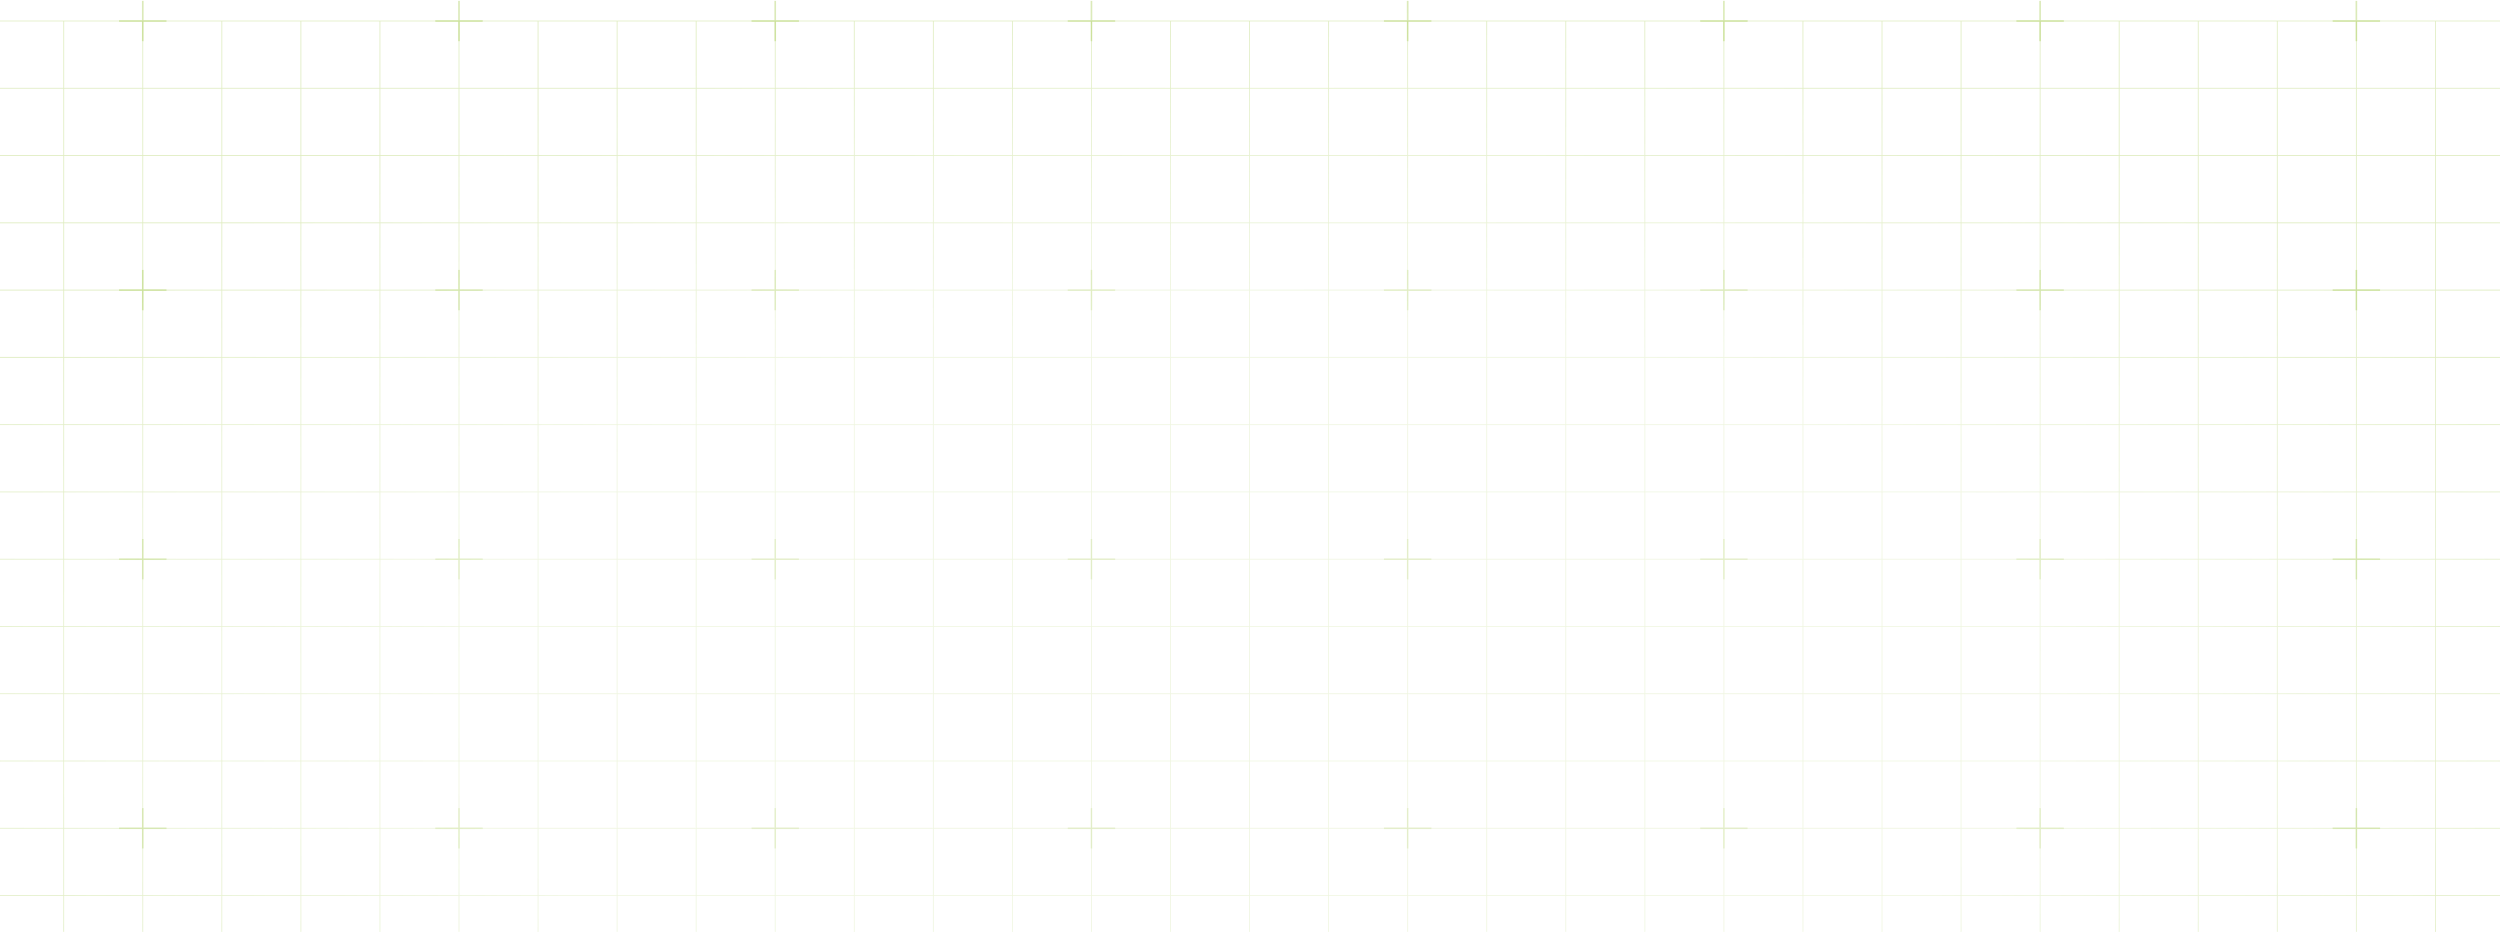 <svg width="1344" height="501" viewBox="0 0 1344 501" fill="none" xmlns="http://www.w3.org/2000/svg">
<g style="mix-blend-mode:hard-light" opacity="0.7">
<path d="M-220.749 11.298H-263.249V47.463M-220.749 11.298V47.463M-220.749 11.298H-178.248M-220.749 47.463H-263.249M-220.749 47.463V83.628M-220.749 47.463H-178.248M-263.249 47.463V83.628M-220.749 83.628H-263.249M-220.749 83.628V119.793M-220.749 83.628H-178.248M-263.249 83.628V119.793M-220.749 119.793H-263.249M-220.749 119.793V155.958M-220.749 119.793H-178.248M-263.249 119.793V155.958M-220.749 155.958H-263.249M-220.749 155.958V192.123M-220.749 155.958H-178.248M-263.249 155.958V192.123M-220.749 192.123H-263.249M-220.749 192.123V228.288M-220.749 192.123H-178.248M-263.249 192.123V228.288M-220.749 228.288H-263.249M-220.749 228.288V264.453M-220.749 228.288H-178.248M-263.249 228.288V264.453M-220.749 264.453H-263.249M-220.749 264.453V300.618M-220.749 264.453H-178.248M-263.249 264.453V300.618M-220.749 300.618H-263.249M-220.749 300.618V336.783M-220.749 300.618H-178.248M-263.249 300.618V336.783M-220.749 336.783H-263.249M-220.749 336.783V372.948M-220.749 336.783H-178.248M-263.249 336.783V372.948M-220.749 372.948H-263.249M-220.749 372.948V409.113M-220.749 372.948H-178.248M-263.249 372.948V409.113M-220.749 409.113H-263.249M-220.749 409.113V445.278M-220.749 409.113H-178.248M-263.249 409.113V445.278M-220.749 445.278H-263.249M-220.749 445.278V481.443M-220.749 445.278H-178.248M-263.249 445.278V481.443M-220.749 481.443H-263.249M-220.749 481.443V517.608M-220.749 481.443H-178.248M-263.249 481.443V517.608M-220.749 517.608H-263.249M-220.749 517.608V553.773M-220.749 517.608H-178.248M-263.249 517.608V553.773M-220.749 553.773H-263.249M-220.749 553.773V589.938M-220.749 553.773H-178.248M-263.249 553.773V589.938M-220.749 589.938H-263.249M-220.749 589.938V626.103M-220.749 589.938H-178.248M-263.249 589.938V626.103M-220.749 626.103H-263.249M-220.749 626.103V662.268M-220.749 626.103H-178.248M-263.249 626.103V662.268M-220.749 662.268H-263.249M-220.749 662.268V698.433M-220.749 662.268H-178.248M-263.249 662.268V698.433M-220.749 698.433H-263.249M-220.749 698.433V734.598M-220.749 698.433H-178.248M-263.249 698.433V734.598H-220.749M-220.749 734.598H-178.248M-178.248 11.298V47.463M-178.248 11.298H-135.747M-178.248 47.463V83.628M-178.248 47.463H-135.747M-178.248 83.628V119.793M-178.248 83.628H-135.747M-178.248 119.793V155.958M-178.248 119.793H-135.747M-178.248 155.958V192.123M-178.248 155.958H-135.747M-178.248 192.123V228.288M-178.248 192.123H-135.747M-178.248 228.288V264.453M-178.248 228.288H-135.747M-178.248 264.453V300.618M-178.248 264.453H-135.747M-178.248 300.618V336.783M-178.248 300.618H-135.747M-178.248 336.783V372.948M-178.248 336.783H-135.747M-178.248 372.948V409.113M-178.248 372.948H-135.747M-178.248 409.113V445.278M-178.248 409.113H-135.747M-178.248 445.278V481.443M-178.248 445.278H-135.747M-178.248 481.443V517.608M-178.248 481.443H-135.747M-178.248 517.608V553.773M-178.248 517.608H-135.747M-178.248 553.773V589.938M-178.248 553.773H-135.747M-178.248 589.938V626.103M-178.248 589.938H-135.747M-178.248 626.103V662.268M-178.248 626.103H-135.747M-178.248 662.268V698.433M-178.248 662.268H-135.747M-178.248 698.433V734.598M-178.248 698.433H-135.747M-178.248 734.598H-135.747M-135.747 11.298V47.463M-135.747 11.298H-93.246M-135.747 47.463V83.628M-135.747 47.463H-93.246M-135.747 83.628V119.793M-135.747 83.628H-93.246M-135.747 119.793V155.958M-135.747 119.793H-93.246M-135.747 155.958V192.123M-135.747 155.958H-93.246M-135.747 192.123V228.288M-135.747 192.123H-93.246M-135.747 228.288V264.453M-135.747 228.288H-93.246M-135.747 264.453V300.618M-135.747 264.453H-93.246M-135.747 300.618V336.783M-135.747 300.618H-93.246M-135.747 336.783V372.948M-135.747 336.783H-93.246M-135.747 372.948V409.113M-135.747 372.948H-93.246M-135.747 409.113V445.278M-135.747 409.113H-93.246M-135.747 445.278V481.443M-135.747 445.278H-93.246M-135.747 481.443V517.608M-135.747 481.443H-93.246M-135.747 517.608V553.773M-135.747 517.608H-93.246M-135.747 553.773V589.938M-135.747 553.773H-93.246M-135.747 589.938V626.103M-135.747 589.938H-93.246M-135.747 626.103V662.268M-135.747 626.103H-93.246M-135.747 662.268V698.433M-135.747 662.268H-93.246M-135.747 698.433V734.598M-135.747 698.433H-93.246M-135.747 734.598H-93.246M-93.246 11.298V47.463M-93.246 11.298H-50.746M-93.246 47.463V83.628M-93.246 47.463H-50.746M-93.246 83.628V119.793M-93.246 83.628H-50.746M-93.246 119.793V155.958M-93.246 119.793H-50.746M-93.246 155.958V192.123M-93.246 155.958H-50.746M-93.246 192.123V228.288M-93.246 192.123H-50.746M-93.246 228.288V264.453M-93.246 228.288H-50.746M-93.246 264.453V300.618M-93.246 264.453H-50.746M-93.246 300.618V336.783M-93.246 300.618H-50.746M-93.246 336.783V372.948M-93.246 336.783H-50.746M-93.246 372.948V409.113M-93.246 372.948H-50.746M-93.246 409.113V445.278M-93.246 409.113H-50.746M-93.246 445.278V481.443M-93.246 445.278H-50.746M-93.246 481.443V517.608M-93.246 481.443H-50.746M-93.246 517.608V553.773M-93.246 517.608H-50.746M-93.246 553.773V589.938M-93.246 553.773H-50.746M-93.246 589.938V626.103M-93.246 589.938H-50.746M-93.246 626.103V662.268M-93.246 626.103H-50.746M-93.246 662.268V698.433M-93.246 662.268H-50.746M-93.246 698.433V734.598M-93.246 698.433H-50.746M-93.246 734.598H-50.746M-50.746 11.298V47.463M-50.746 11.298H-8.245M-50.746 47.463V83.628M-50.746 47.463H-8.245M-50.746 83.628V119.793M-50.746 83.628H-8.245M-50.746 119.793V155.958M-50.746 119.793H-8.245M-50.746 155.958V192.123M-50.746 155.958H-8.245M-50.746 192.123V228.288M-50.746 192.123H-8.245M-50.746 228.288V264.453M-50.746 228.288H-8.245M-50.746 264.453V300.618M-50.746 264.453H-8.245M-50.746 300.618V336.783M-50.746 300.618H-8.245M-50.746 336.783V372.948M-50.746 336.783H-8.245M-50.746 372.948V409.113M-50.746 372.948H-8.245M-50.746 409.113V445.278M-50.746 409.113H-8.245M-50.746 445.278V481.443M-50.746 445.278H-8.245M-50.746 481.443V517.608M-50.746 481.443H-8.245M-50.746 517.608V553.773M-50.746 517.608H-8.245M-50.746 553.773V589.938M-50.746 553.773H-8.245M-50.746 589.938V626.103M-50.746 589.938H-8.245M-50.746 626.103V662.268M-50.746 626.103H-8.245M-50.746 662.268V698.433M-50.746 662.268H-8.245M-50.746 698.433V734.598M-50.746 698.433H-8.245M-50.746 734.598H-8.245M-8.245 11.298V47.463M-8.245 11.298H34.255M-8.245 47.463V83.628M-8.245 47.463H34.255M-8.245 83.628V119.793M-8.245 83.628H34.255M-8.245 119.793V155.958M-8.245 119.793H34.255M-8.245 155.958V192.123M-8.245 155.958H34.255M-8.245 192.123V228.288M-8.245 192.123H34.255M-8.245 228.288V264.453M-8.245 228.288H34.255M-8.245 264.453V300.618M-8.245 264.453H34.255M-8.245 300.618V336.783M-8.245 300.618H34.255M-8.245 336.783V372.948M-8.245 336.783H34.255M-8.245 372.948V409.113M-8.245 372.948H34.255M-8.245 409.113V445.278M-8.245 409.113H34.255M-8.245 445.278V481.443M-8.245 445.278H34.255M-8.245 481.443V517.608M-8.245 481.443H34.255M-8.245 517.608V553.773M-8.245 517.608H34.255M-8.245 553.773V589.938M-8.245 553.773H34.255M-8.245 589.938V626.103M-8.245 589.938H34.255M-8.245 626.103V662.268M-8.245 626.103H34.255M-8.245 662.268V698.433M-8.245 662.268H34.255M-8.245 698.433V734.598M-8.245 698.433H34.255M-8.245 734.598H34.255M34.255 11.298V47.463M34.255 11.298H76.756M34.255 47.463V83.628M34.255 47.463H76.756M34.255 83.628V119.793M34.255 83.628H76.756M34.255 119.793V155.958M34.255 119.793H76.756M34.255 155.958V192.123M34.255 155.958H76.756M34.255 192.123V228.288M34.255 192.123H76.756M34.255 228.288V264.453M34.255 228.288H76.756M34.255 264.453V300.618M34.255 264.453H76.756M34.255 300.618V336.783M34.255 300.618H76.756M34.255 336.783V372.948M34.255 336.783H76.756M34.255 372.948V409.113M34.255 372.948H76.756M34.255 409.113V445.278M34.255 409.113H76.756M34.255 445.278V481.443M34.255 445.278H76.756M34.255 481.443V517.608M34.255 481.443H76.756M34.255 517.608V553.773M34.255 517.608H76.756M34.255 553.773V589.938M34.255 553.773H76.756M34.255 589.938V626.103M34.255 589.938H76.756M34.255 626.103V662.268M34.255 626.103H76.756M34.255 662.268V698.433M34.255 662.268H76.756M34.255 698.433V734.598M34.255 698.433H76.756M34.255 734.598H76.756M76.756 11.298V47.463M76.756 11.298H119.257M76.756 47.463V83.628M76.756 47.463H119.257M76.756 83.628V119.793M76.756 83.628H119.257M76.756 119.793V155.958M76.756 119.793H119.257M76.756 155.958V192.123M76.756 155.958H119.257M76.756 192.123V228.288M76.756 192.123H119.257M76.756 228.288V264.453M76.756 228.288H119.257M76.756 264.453V300.618M76.756 264.453H119.257M76.756 300.618V336.783M76.756 300.618H119.257M76.756 336.783V372.948M76.756 336.783H119.257M76.756 372.948V409.113M76.756 372.948H119.257M76.756 409.113V445.278M76.756 409.113H119.257M76.756 445.278V481.443M76.756 445.278H119.257M76.756 481.443V517.608M76.756 481.443H119.257M76.756 517.608V553.773M76.756 517.608H119.257M76.756 553.773V589.938M76.756 553.773H119.257M76.756 589.938V626.103M76.756 589.938H119.257M76.756 626.103V662.268M76.756 626.103H119.257M76.756 662.268V698.433M76.756 662.268H119.257M76.756 698.433V734.598M76.756 698.433H119.257M76.756 734.598H119.257M119.257 11.298V47.463M119.257 11.298H161.758M119.257 47.463V83.628M119.257 47.463H161.758M119.257 83.628V119.793M119.257 83.628H161.758M119.257 119.793V155.958M119.257 119.793H161.758M119.257 155.958V192.123M119.257 155.958H161.758M119.257 192.123V228.288M119.257 192.123H161.758M119.257 228.288V264.453M119.257 228.288H161.758M119.257 264.453V300.618M119.257 264.453H161.758M119.257 300.618V336.783M119.257 300.618H161.758M119.257 336.783V372.948M119.257 336.783H161.758M119.257 372.948V409.113M119.257 372.948H161.758M119.257 409.113V445.278M119.257 409.113H161.758M119.257 445.278V481.443M119.257 445.278H161.758M119.257 481.443V517.608M119.257 481.443H161.758M119.257 517.608V553.773M119.257 517.608H161.758M119.257 553.773V589.938M119.257 553.773H161.758M119.257 589.938V626.103M119.257 589.938H161.758M119.257 626.103V662.268M119.257 626.103H161.758M119.257 662.268V698.433M119.257 662.268H161.758M119.257 698.433V734.598M119.257 698.433H161.758M119.257 734.598H161.758M161.758 11.298V47.463M161.758 11.298H204.258M161.758 47.463V83.628M161.758 47.463H204.258M161.758 83.628V119.793M161.758 83.628H204.258M161.758 119.793V155.958M161.758 119.793H204.258M161.758 155.958V192.123M161.758 155.958H204.258M161.758 192.123V228.288M161.758 192.123H204.258M161.758 228.288V264.453M161.758 228.288H204.258M161.758 264.453V300.618M161.758 264.453H204.258M161.758 300.618V336.783M161.758 300.618H204.258M161.758 336.783V372.948M161.758 336.783H204.258M161.758 372.948V409.113M161.758 372.948H204.258M161.758 409.113V445.278M161.758 409.113H204.258M161.758 445.278V481.443M161.758 445.278H204.258M161.758 481.443V517.608M161.758 481.443H204.258M161.758 517.608V553.773M161.758 517.608H204.258M161.758 553.773V589.938M161.758 553.773H204.258M161.758 589.938V626.103M161.758 589.938H204.258M161.758 626.103V662.268M161.758 626.103H204.258M161.758 662.268V698.433M161.758 662.268H204.258M161.758 698.433V734.598M161.758 698.433H204.258M161.758 734.598H204.258M204.258 11.298V47.463M204.258 11.298H246.759M204.258 47.463V83.628M204.258 47.463H246.759M204.258 83.628V119.793M204.258 83.628H246.759M204.258 119.793V155.958M204.258 119.793H246.759M204.258 155.958V192.123M204.258 155.958H246.759M204.258 192.123V228.288M204.258 192.123H246.759M204.258 228.288V264.453M204.258 228.288H246.759M204.258 264.453V300.618M204.258 264.453H246.759M204.258 300.618V336.783M204.258 300.618H246.759M204.258 336.783V372.948M204.258 336.783H246.759M204.258 372.948V409.113M204.258 372.948H246.759M204.258 409.113V445.278M204.258 409.113H246.759M204.258 445.278V481.443M204.258 445.278H246.759M204.258 481.443V517.608M204.258 481.443H246.759M204.258 517.608V553.773M204.258 517.608H246.759M204.258 553.773V589.938M204.258 553.773H246.759M204.258 589.938V626.103M204.258 589.938H246.759M204.258 626.103V662.268M204.258 626.103H246.759M204.258 662.268V698.433M204.258 662.268H246.759M204.258 698.433V734.598M204.258 698.433H246.759M204.258 734.598H246.759M246.759 11.298V47.463M246.759 11.298H289.26M246.759 47.463V83.628M246.759 47.463H289.26M246.759 83.628V119.793M246.759 83.628H289.26M246.759 119.793V155.958M246.759 119.793H289.26M246.759 155.958V192.123M246.759 155.958H289.26M246.759 192.123V228.288M246.759 192.123H289.26M246.759 228.288V264.453M246.759 228.288H289.26M246.759 264.453V300.618M246.759 264.453H289.26M246.759 300.618V336.783M246.759 300.618H289.26M246.759 336.783V372.948M246.759 336.783H289.26M246.759 372.948V409.113M246.759 372.948H289.26M246.759 409.113V445.278M246.759 409.113H289.26M246.759 445.278V481.443M246.759 445.278H289.26M246.759 481.443V517.608M246.759 481.443H289.26M246.759 517.608V553.773M246.759 517.608H289.26M246.759 553.773V589.938M246.759 553.773H289.26M246.759 589.938V626.103M246.759 589.938H289.26M246.759 626.103V662.268M246.759 626.103H289.26M246.759 662.268V698.433M246.759 662.268H289.26M246.759 698.433V734.598M246.759 698.433H289.26M246.759 734.598H289.26M289.26 11.298V47.463M289.26 11.298H331.76M289.26 47.463V83.628M289.26 47.463H331.76M289.26 83.628V119.793M289.26 83.628H331.76M289.26 119.793V155.958M289.26 119.793H331.76M289.26 155.958V192.123M289.26 155.958H331.76M289.26 192.123V228.288M289.26 192.123H331.76M289.26 228.288V264.453M289.26 228.288H331.76M289.26 264.453V300.618M289.26 264.453H331.76M289.26 300.618V336.783M289.26 300.618H331.76M289.26 336.783V372.948M289.26 336.783H331.76M289.26 372.948V409.113M289.26 372.948H331.76M289.26 409.113V445.278M289.26 409.113H331.76M289.26 445.278V481.443M289.26 445.278H331.76M289.26 481.443V517.608M289.26 481.443H331.76M289.26 517.608V553.773M289.26 517.608H331.76M289.26 553.773V589.938M289.26 553.773H331.76M289.26 589.938V626.103M289.26 589.938H331.76M289.26 626.103V662.268M289.26 626.103H331.76M289.26 662.268V698.433M289.26 662.268H331.76M289.26 698.433V734.598M289.26 698.433H331.76M289.26 734.598H331.76M331.76 11.298V47.463M331.76 11.298H374.261M331.76 47.463V83.628M331.76 47.463H374.261M331.76 83.628V119.793M331.76 83.628H374.261M331.76 119.793V155.958M331.76 119.793H374.261M331.76 155.958V192.123M331.76 155.958H374.261M331.76 192.123V228.288M331.76 192.123H374.261M331.76 228.288V264.453M331.76 228.288H374.261M331.76 264.453V300.618M331.76 264.453H374.261M331.76 300.618V336.783M331.76 300.618H374.261M331.76 336.783V372.948M331.76 336.783H374.261M331.76 372.948V409.113M331.76 372.948H374.261M331.76 409.113V445.278M331.76 409.113H374.261M331.76 445.278V481.443M331.76 445.278H374.261M331.76 481.443V517.608M331.76 481.443H374.261M331.76 517.608V553.773M331.76 517.608H374.261M331.76 553.773V589.938M331.76 553.773H374.261M331.76 589.938V626.103M331.76 589.938H374.261M331.76 626.103V662.268M331.76 626.103H374.261M331.76 662.268V698.433M331.76 662.268H374.261M331.76 698.433V734.598M331.76 698.433H374.261M331.76 734.598H374.261M374.261 11.298V47.463M374.261 11.298H416.762M374.261 47.463V83.628M374.261 47.463H416.762M374.261 83.628V119.793M374.261 83.628H416.762M374.261 119.793V155.958M374.261 119.793H416.762M374.261 155.958V192.123M374.261 155.958H416.762M374.261 192.123V228.288M374.261 192.123H416.762M374.261 228.288V264.453M374.261 228.288H416.762M374.261 264.453V300.618M374.261 264.453H416.762M374.261 300.618V336.783M374.261 300.618H416.762M374.261 336.783V372.948M374.261 336.783H416.762M374.261 372.948V409.113M374.261 372.948H416.762M374.261 409.113V445.278M374.261 409.113H416.762M374.261 445.278V481.443M374.261 445.278H416.762M374.261 481.443V517.608M374.261 481.443H416.762M374.261 517.608V553.773M374.261 517.608H416.762M374.261 553.773V589.938M374.261 553.773H416.762M374.261 589.938V626.103M374.261 589.938H416.762M374.261 626.103V662.268M374.261 626.103H416.762M374.261 662.268V698.433M374.261 662.268H416.762M374.261 698.433V734.598M374.261 698.433H416.762M374.261 734.598H416.762M416.762 11.298V47.463M416.762 11.298H459.262M416.762 47.463V83.628M416.762 47.463H459.262M416.762 83.628V119.793M416.762 83.628H459.262M416.762 119.793V155.958M416.762 119.793H459.262M416.762 155.958V192.123M416.762 155.958H459.262M416.762 192.123V228.288M416.762 192.123H459.262M416.762 228.288V264.453M416.762 228.288H459.262M416.762 264.453V300.618M416.762 264.453H459.262M416.762 300.618V336.783M416.762 300.618H459.262M416.762 336.783V372.948M416.762 336.783H459.262M416.762 372.948V409.113M416.762 372.948H459.262M416.762 409.113V445.278M416.762 409.113H459.262M416.762 445.278V481.443M416.762 445.278H459.262M416.762 481.443V517.608M416.762 481.443H459.262M416.762 517.608V553.773M416.762 517.608H459.262M416.762 553.773V589.938M416.762 553.773H459.262M416.762 589.938V626.103M416.762 589.938H459.262M416.762 626.103V662.268M416.762 626.103H459.262M416.762 662.268V698.433M416.762 662.268H459.262M416.762 698.433V734.598M416.762 698.433H459.262M416.762 734.598H459.262M459.262 11.298V47.463M459.262 11.298H501.763M459.262 47.463V83.628M459.262 47.463H501.763M459.262 83.628V119.793M459.262 83.628H501.763M459.262 119.793V155.958M459.262 119.793H501.763M459.262 155.958V192.123M459.262 155.958H501.763M459.262 192.123V228.288M459.262 192.123H501.763M459.262 228.288V264.453M459.262 228.288H501.763M459.262 264.453V300.618M459.262 264.453H501.763M459.262 300.618V336.783M459.262 300.618H501.763M459.262 336.783V372.948M459.262 336.783H501.763M459.262 372.948V409.113M459.262 372.948H501.763M459.262 409.113V445.278M459.262 409.113H501.763M459.262 445.278V481.443M459.262 445.278H501.763M459.262 481.443V517.608M459.262 481.443H501.763M459.262 517.608V553.773M459.262 517.608H501.763M459.262 553.773V589.938M459.262 553.773H501.763M459.262 589.938V626.103M459.262 589.938H501.763M459.262 626.103V662.268M459.262 626.103H501.763M459.262 662.268V698.433M459.262 662.268H501.763M459.262 698.433V734.598M459.262 698.433H501.763M459.262 734.598H501.763M501.763 11.298V47.463M501.763 11.298H544.264M501.763 47.463V83.628M501.763 47.463H544.264M501.763 83.628V119.793M501.763 83.628H544.264M501.763 119.793V155.958M501.763 119.793H544.264M501.763 155.958V192.123M501.763 155.958H544.264M501.763 192.123V228.288M501.763 192.123H544.264M501.763 228.288V264.453M501.763 228.288H544.264M501.763 264.453V300.618M501.763 264.453H544.264M501.763 300.618V336.783M501.763 300.618H544.264M501.763 336.783V372.948M501.763 336.783H544.264M501.763 372.948V409.113M501.763 372.948H544.264M501.763 409.113V445.278M501.763 409.113H544.264M501.763 445.278V481.443M501.763 445.278H544.264M501.763 481.443V517.608M501.763 481.443H544.264M501.763 517.608V553.773M501.763 517.608H544.264M501.763 553.773V589.938M501.763 553.773H544.264M501.763 589.938V626.103M501.763 589.938H544.264M501.763 626.103V662.268M501.763 626.103H544.264M501.763 662.268V698.433M501.763 662.268H544.264M501.763 698.433V734.598M501.763 698.433H544.264M501.763 734.598H544.264M544.264 11.298V47.463M544.264 11.298H586.764M544.264 47.463V83.628M544.264 47.463H586.764M544.264 83.628V119.793M544.264 83.628H586.764M544.264 119.793V155.958M544.264 119.793H586.764M544.264 155.958V192.123M544.264 155.958H586.764M544.264 192.123V228.288M544.264 192.123H586.764M544.264 228.288V264.453M544.264 228.288H586.764M544.264 264.453V300.618M544.264 264.453H586.764M544.264 300.618V336.783M544.264 300.618H586.764M544.264 336.783V372.948M544.264 336.783H586.764M544.264 372.948V409.113M544.264 372.948H586.764M544.264 409.113V445.278M544.264 409.113H586.764M544.264 445.278V481.443M544.264 445.278H586.764M544.264 481.443V517.608M544.264 481.443H586.764M544.264 517.608V553.773M544.264 517.608H586.764M544.264 553.773V589.938M544.264 553.773H586.764M544.264 589.938V626.103M544.264 589.938H586.764M544.264 626.103V662.268M544.264 626.103H586.764M544.264 662.268V698.433M544.264 662.268H586.764M544.264 698.433V734.598M544.264 698.433H586.764M544.264 734.598H586.764M586.764 11.298V47.463M586.764 11.298H629.265M586.764 47.463V83.628M586.764 47.463H629.265M586.764 83.628V119.793M586.764 83.628H629.265M586.764 119.793V155.958M586.764 119.793H629.265M586.764 155.958V192.123M586.764 155.958H629.265M586.764 192.123V228.288M586.764 192.123H629.265M586.764 228.288V264.453M586.764 228.288H629.265M586.764 264.453V300.618M586.764 264.453H629.265M586.764 300.618V336.783M586.764 300.618H629.265M586.764 336.783V372.948M586.764 336.783H629.265M586.764 372.948V409.113M586.764 372.948H629.265M586.764 409.113V445.278M586.764 409.113H629.265M586.764 445.278V481.443M586.764 445.278H629.265M586.764 481.443V517.608M586.764 481.443H629.265M586.764 517.608V553.773M586.764 517.608H629.265M586.764 553.773V589.938M586.764 553.773H629.265M586.764 589.938V626.103M586.764 589.938H629.265M586.764 626.103V662.268M586.764 626.103H629.265M586.764 662.268V698.433M586.764 662.268H629.265M586.764 698.433V734.598M586.764 698.433H629.265M586.764 734.598H629.265M629.265 11.298V47.463M629.265 11.298H671.766M629.265 47.463V83.628M629.265 47.463H671.766M629.265 83.628V119.793M629.265 83.628H671.766M629.265 119.793V155.958M629.265 119.793H671.766M629.265 155.958V192.123M629.265 155.958H671.766M629.265 192.123V228.288M629.265 192.123H671.766M629.265 228.288V264.453M629.265 228.288H671.766M629.265 264.453V300.618M629.265 264.453H671.766M629.265 300.618V336.783M629.265 300.618H671.766M629.265 336.783V372.948M629.265 336.783H671.766M629.265 372.948V409.113M629.265 372.948H671.766M629.265 409.113V445.278M629.265 409.113H671.766M629.265 445.278V481.443M629.265 445.278H671.766M629.265 481.443V517.608M629.265 481.443H671.766M629.265 517.608V553.773M629.265 517.608H671.766M629.265 553.773V589.938M629.265 553.773H671.766M629.265 589.938V626.103M629.265 589.938H671.766M629.265 626.103V662.268M629.265 626.103H671.766M629.265 662.268V698.433M629.265 662.268H671.766M629.265 698.433V734.598M629.265 698.433H671.766M629.265 734.598H671.766M671.766 11.298V47.463M671.766 11.298H714.266M671.766 47.463V83.628M671.766 47.463H714.266M671.766 83.628V119.793M671.766 83.628H714.266M671.766 119.793V155.958M671.766 119.793H714.266M671.766 155.958V192.123M671.766 155.958H714.266M671.766 192.123V228.288M671.766 192.123H714.266M671.766 228.288V264.453M671.766 228.288H714.266M671.766 264.453V300.618M671.766 264.453H714.266M671.766 300.618V336.783M671.766 300.618H714.266M671.766 336.783V372.948M671.766 336.783H714.266M671.766 372.948V409.113M671.766 372.948H714.266M671.766 409.113V445.278M671.766 409.113H714.266M671.766 445.278V481.443M671.766 445.278H714.266M671.766 481.443V517.608M671.766 481.443H714.266M671.766 517.608V553.773M671.766 517.608H714.266M671.766 553.773V589.938M671.766 553.773H714.266M671.766 589.938V626.103M671.766 589.938H714.266M671.766 626.103V662.268M671.766 626.103H714.266M671.766 662.268V698.433M671.766 662.268H714.266M671.766 698.433V734.598M671.766 698.433H714.266M671.766 734.598H714.266M714.266 11.298V47.463M714.266 11.298H756.767M714.266 47.463V83.628M714.266 47.463H756.767M714.266 83.628V119.793M714.266 83.628H756.767M714.266 119.793V155.958M714.266 119.793H756.767M714.266 155.958V192.123M714.266 155.958H756.767M714.266 192.123V228.288M714.266 192.123H756.767M714.266 228.288V264.453M714.266 228.288H756.767M714.266 264.453V300.618M714.266 264.453H756.767M714.266 300.618V336.783M714.266 300.618H756.767M714.266 336.783V372.948M714.266 336.783H756.767M714.266 372.948V409.113M714.266 372.948H756.767M714.266 409.113V445.278M714.266 409.113H756.767M714.266 445.278V481.443M714.266 445.278H756.767M714.266 481.443V517.608M714.266 481.443H756.767M714.266 517.608V553.773M714.266 517.608H756.767M714.266 553.773V589.938M714.266 553.773H756.767M714.266 589.938V626.103M714.266 589.938H756.767M714.266 626.103V662.268M714.266 626.103H756.767M714.266 662.268V698.433M714.266 662.268H756.767M714.266 698.433V734.598M714.266 698.433H756.767M714.266 734.598H756.767M756.767 11.298V47.463M756.767 11.298H799.268M756.767 47.463V83.628M756.767 47.463H799.268M756.767 83.628V119.793M756.767 83.628H799.268M756.767 119.793V155.958M756.767 119.793H799.268M756.767 155.958V192.123M756.767 155.958H799.268M756.767 192.123V228.288M756.767 192.123H799.268M756.767 228.288V264.453M756.767 228.288H799.268M756.767 264.453V300.618M756.767 264.453H799.268M756.767 300.618V336.783M756.767 300.618H799.268M756.767 336.783V372.948M756.767 336.783H799.268M756.767 372.948V409.113M756.767 372.948H799.268M756.767 409.113V445.278M756.767 409.113H799.268M756.767 445.278V481.443M756.767 445.278H799.268M756.767 481.443V517.608M756.767 481.443H799.268M756.767 517.608V553.773M756.767 517.608H799.268M756.767 553.773V589.938M756.767 553.773H799.268M756.767 589.938V626.103M756.767 589.938H799.268M756.767 626.103V662.268M756.767 626.103H799.268M756.767 662.268V698.433M756.767 662.268H799.268M756.767 698.433V734.598M756.767 698.433H799.268M756.767 734.598H799.268M799.268 11.298V47.463M799.268 11.298H841.768M799.268 47.463V83.628M799.268 47.463H841.768M799.268 83.628V119.793M799.268 83.628H841.768M799.268 119.793V155.958M799.268 119.793H841.768M799.268 155.958V192.123M799.268 155.958H841.768M799.268 192.123V228.288M799.268 192.123H841.768M799.268 228.288V264.453M799.268 228.288H841.768M799.268 264.453V300.618M799.268 264.453H841.768M799.268 300.618V336.783M799.268 300.618H841.768M799.268 336.783V372.948M799.268 336.783H841.768M799.268 372.948V409.113M799.268 372.948H841.768M799.268 409.113V445.278M799.268 409.113H841.768M799.268 445.278V481.443M799.268 445.278H841.768M799.268 481.443V517.608M799.268 481.443H841.768M799.268 517.608V553.773M799.268 517.608H841.768M799.268 553.773V589.938M799.268 553.773H841.768M799.268 589.938V626.103M799.268 589.938H841.768M799.268 626.103V662.268M799.268 626.103H841.768M799.268 662.268V698.433M799.268 662.268H841.768M799.268 698.433V734.598M799.268 698.433H841.768M799.268 734.598H841.768M841.768 11.298V47.463M841.768 11.298H884.269M841.768 47.463V83.628M841.768 47.463H884.269M841.768 83.628V119.793M841.768 83.628H884.269M841.768 119.793V155.958M841.768 119.793H884.269M841.768 155.958V192.123M841.768 155.958H884.269M841.768 192.123V228.288M841.768 192.123H884.269M841.768 228.288V264.453M841.768 228.288H884.269M841.768 264.453V300.618M841.768 264.453H884.269M841.768 300.618V336.783M841.768 300.618H884.269M841.768 336.783V372.948M841.768 336.783H884.269M841.768 372.948V409.113M841.768 372.948H884.269M841.768 409.113V445.278M841.768 409.113H884.269M841.768 445.278V481.443M841.768 445.278H884.269M841.768 481.443V517.608M841.768 481.443H884.269M841.768 517.608V553.773M841.768 517.608H884.269M841.768 553.773V589.938M841.768 553.773H884.269M841.768 589.938V626.103M841.768 589.938H884.269M841.768 626.103V662.268M841.768 626.103H884.269M841.768 662.268V698.433M841.768 662.268H884.269M841.768 698.433V734.598M841.768 698.433H884.269M841.768 734.598H884.269M884.269 11.298V47.463M884.269 11.298H926.77M884.269 47.463V83.628M884.269 47.463H926.77M884.269 83.628V119.793M884.269 83.628H926.77M884.269 119.793V155.958M884.269 119.793H926.77M884.269 155.958V192.123M884.269 155.958H926.77M884.269 192.123V228.288M884.269 192.123H926.77M884.269 228.288V264.453M884.269 228.288H926.77M884.269 264.453V300.618M884.269 264.453H926.77M884.269 300.618V336.783M884.269 300.618H926.77M884.269 336.783V372.948M884.269 336.783H926.77M884.269 372.948V409.113M884.269 372.948H926.77M884.269 409.113V445.278M884.269 409.113H926.77M884.269 445.278V481.443M884.269 445.278H926.77M884.269 481.443V517.608M884.269 481.443H926.77M884.269 517.608V553.773M884.269 517.608H926.77M884.269 553.773V589.938M884.269 553.773H926.77M884.269 589.938V626.103M884.269 589.938H926.77M884.269 626.103V662.268M884.269 626.103H926.77M884.269 662.268V698.433M884.269 662.268H926.77M884.269 698.433V734.598M884.269 698.433H926.77M884.269 734.598H926.77M926.77 11.298V47.463M926.77 11.298H969.27M926.77 47.463V83.628M926.77 47.463H969.27M926.77 83.628V119.793M926.77 83.628H969.27M926.77 119.793V155.958M926.77 119.793H969.27M926.77 155.958V192.123M926.77 155.958H969.27M926.77 192.123V228.288M926.77 192.123H969.27M926.77 228.288V264.453M926.77 228.288H969.27M926.77 264.453V300.618M926.77 264.453H969.27M926.77 300.618V336.783M926.77 300.618H969.27M926.77 336.783V372.948M926.77 336.783H969.27M926.77 372.948V409.113M926.77 372.948H969.27M926.77 409.113V445.278M926.77 409.113H969.27M926.77 445.278V481.443M926.77 445.278H969.27M926.77 481.443V517.608M926.77 481.443H969.27M926.77 517.608V553.773M926.77 517.608H969.27M926.77 553.773V589.938M926.77 553.773H969.27M926.77 589.938V626.103M926.77 589.938H969.27M926.77 626.103V662.268M926.77 626.103H969.27M926.77 662.268V698.433M926.77 662.268H969.27M926.77 698.433V734.598M926.77 698.433H969.27M926.77 734.598H969.27M969.27 11.298V47.463M969.27 11.298H1011.77M969.27 47.463V83.628M969.27 47.463H1011.77M969.27 83.628V119.793M969.27 83.628H1011.77M969.27 119.793V155.958M969.27 119.793H1011.77M969.27 155.958V192.123M969.27 155.958H1011.77M969.27 192.123V228.288M969.27 192.123H1011.77M969.27 228.288V264.453M969.27 228.288H1011.77M969.27 264.453V300.618M969.27 264.453H1011.77M969.27 300.618V336.783M969.27 300.618H1011.77M969.27 336.783V372.948M969.27 336.783H1011.77M969.27 372.948V409.113M969.27 372.948H1011.77M969.27 409.113V445.278M969.27 409.113H1011.77M969.27 445.278V481.443M969.27 445.278H1011.77M969.27 481.443V517.608M969.27 481.443H1011.77M969.27 517.608V553.773M969.27 517.608H1011.77M969.27 553.773V589.938M969.27 553.773H1011.77M969.27 589.938V626.103M969.27 589.938H1011.77M969.27 626.103V662.268M969.27 626.103H1011.77M969.27 662.268V698.433M969.27 662.268H1011.77M969.27 698.433V734.598M969.27 698.433H1011.77M969.27 734.598H1011.77M1011.77 11.298V47.463M1011.77 11.298H1054.27M1011.77 47.463V83.628M1011.77 47.463H1054.27M1011.77 83.628V119.793M1011.77 83.628H1054.27M1011.77 119.793V155.958M1011.77 119.793H1054.27M1011.77 155.958V192.123M1011.77 155.958H1054.27M1011.77 192.123V228.288M1011.77 192.123H1054.27M1011.77 228.288V264.453M1011.77 228.288H1054.27M1011.77 264.453V300.618M1011.77 264.453H1054.27M1011.77 300.618V336.783M1011.77 300.618H1054.27M1011.77 336.783V372.948M1011.77 336.783H1054.27M1011.77 372.948V409.113M1011.77 372.948H1054.27M1011.77 409.113V445.278M1011.77 409.113H1054.27M1011.77 445.278V481.443M1011.77 445.278H1054.27M1011.77 481.443V517.608M1011.77 481.443H1054.27M1011.77 517.608V553.773M1011.77 517.608H1054.27M1011.77 553.773V589.938M1011.77 553.773H1054.27M1011.77 589.938V626.103M1011.77 589.938H1054.27M1011.77 626.103V662.268M1011.77 626.103H1054.27M1011.77 662.268V698.433M1011.77 662.268H1054.27M1011.77 698.433V734.598M1011.77 698.433H1054.27M1011.77 734.598H1054.27M1054.27 11.298V47.463M1054.27 11.298H1096.77M1054.27 47.463V83.628M1054.27 47.463H1096.77M1054.27 83.628V119.793M1054.27 83.628H1096.77M1054.27 119.793V155.958M1054.27 119.793H1096.77M1054.27 155.958V192.123M1054.27 155.958H1096.77M1054.27 192.123V228.288M1054.27 192.123H1096.77M1054.27 228.288V264.453M1054.27 228.288H1096.77M1054.27 264.453V300.618M1054.27 264.453H1096.77M1054.27 300.618V336.783M1054.27 300.618H1096.77M1054.27 336.783V372.948M1054.27 336.783H1096.77M1054.27 372.948V409.113M1054.27 372.948H1096.77M1054.27 409.113V445.278M1054.27 409.113H1096.77M1054.27 445.278V481.443M1054.27 445.278H1096.77M1054.27 481.443V517.608M1054.27 481.443H1096.77M1054.27 517.608V553.773M1054.27 517.608H1096.77M1054.27 553.773V589.938M1054.27 553.773H1096.77M1054.27 589.938V626.103M1054.27 589.938H1096.77M1054.27 626.103V662.268M1054.27 626.103H1096.77M1054.27 662.268V698.433M1054.27 662.268H1096.77M1054.27 698.433V734.598M1054.27 698.433H1096.77M1054.27 734.598H1096.77M1096.77 11.298V47.463M1096.77 11.298H1139.27M1096.77 47.463V83.628M1096.77 47.463H1139.27M1096.77 83.628V119.793M1096.77 83.628H1139.27M1096.77 119.793V155.958M1096.77 119.793H1139.27M1096.77 155.958V192.123M1096.77 155.958H1139.27M1096.77 192.123V228.288M1096.77 192.123H1139.27M1096.77 228.288V264.453M1096.77 228.288H1139.27M1096.77 264.453V300.618M1096.77 264.453H1139.27M1096.77 300.618V336.783M1096.77 300.618H1139.27M1096.77 336.783V372.948M1096.77 336.783H1139.27M1096.77 372.948V409.113M1096.77 372.948H1139.27M1096.77 409.113V445.278M1096.77 409.113H1139.27M1096.77 445.278V481.443M1096.77 445.278H1139.27M1096.77 481.443V517.608M1096.77 481.443H1139.27M1096.77 517.608V553.773M1096.77 517.608H1139.27M1096.77 553.773V589.938M1096.77 553.773H1139.27M1096.77 589.938V626.103M1096.77 589.938H1139.27M1096.77 626.103V662.268M1096.77 626.103H1139.27M1096.77 662.268V698.433M1096.77 662.268H1139.27M1096.77 698.433V734.598M1096.77 698.433H1139.27M1096.77 734.598H1139.27M1139.27 11.298V47.463M1139.27 11.298H1181.77M1139.27 47.463V83.628M1139.27 47.463H1181.77M1139.27 83.628V119.793M1139.27 83.628H1181.77M1139.27 119.793V155.958M1139.27 119.793H1181.77M1139.27 155.958V192.123M1139.27 155.958H1181.77M1139.27 192.123V228.288M1139.27 192.123H1181.77M1139.27 228.288V264.453M1139.27 228.288H1181.77M1139.27 264.453V300.618M1139.27 264.453H1181.77M1139.27 300.618V336.783M1139.27 300.618H1181.77M1139.27 336.783V372.948M1139.27 336.783H1181.77M1139.27 372.948V409.113M1139.27 372.948H1181.77M1139.27 409.113V445.278M1139.27 409.113H1181.77M1139.27 445.278V481.443M1139.27 445.278H1181.77M1139.27 481.443V517.608M1139.27 481.443H1181.77M1139.27 517.608V553.773M1139.27 517.608H1181.77M1139.27 553.773V589.938M1139.27 553.773H1181.77M1139.27 589.938V626.103M1139.27 589.938H1181.77M1139.27 626.103V662.268M1139.27 626.103H1181.77M1139.27 662.268V698.433M1139.27 662.268H1181.77M1139.27 698.433V734.598M1139.27 698.433H1181.77M1139.27 734.598H1181.77M1181.77 11.298V47.463M1181.77 11.298H1224.27M1181.77 47.463V83.628M1181.77 47.463H1224.27M1181.77 83.628V119.793M1181.77 83.628H1224.27M1181.77 119.793V155.958M1181.77 119.793H1224.27M1181.77 155.958V192.123M1181.77 155.958H1224.27M1181.77 192.123V228.288M1181.77 192.123H1224.27M1181.77 228.288V264.453M1181.77 228.288H1224.27M1181.77 264.453V300.618M1181.77 264.453H1224.27M1181.77 300.618V336.783M1181.77 300.618H1224.27M1181.77 336.783V372.948M1181.77 336.783H1224.27M1181.77 372.948V409.113M1181.77 372.948H1224.27M1181.77 409.113V445.278M1181.77 409.113H1224.27M1181.77 445.278V481.443M1181.77 445.278H1224.27M1181.77 481.443V517.608M1181.77 481.443H1224.27M1181.77 517.608V553.773M1181.77 517.608H1224.27M1181.77 553.773V589.938M1181.77 553.773H1224.27M1181.77 589.938V626.103M1181.77 589.938H1224.27M1181.77 626.103V662.268M1181.77 626.103H1224.27M1181.77 662.268V698.433M1181.77 662.268H1224.27M1181.77 698.433V734.598M1181.77 698.433H1224.27M1181.77 734.598H1224.27M1224.27 11.298V47.463M1224.27 11.298H1266.78M1224.27 47.463V83.628M1224.27 47.463H1266.78M1224.27 83.628V119.793M1224.27 83.628H1266.78M1224.27 119.793V155.958M1224.27 119.793H1266.78M1224.27 155.958V192.123M1224.27 155.958H1266.78M1224.27 192.123V228.288M1224.27 192.123H1266.78M1224.27 228.288V264.453M1224.27 228.288H1266.78M1224.27 264.453V300.618M1224.27 264.453H1266.78M1224.27 300.618V336.783M1224.27 300.618H1266.78M1224.27 336.783V372.948M1224.27 336.783H1266.78M1224.27 372.948V409.113M1224.27 372.948H1266.78M1224.27 409.113V445.278M1224.27 409.113H1266.78M1224.27 445.278V481.443M1224.27 445.278H1266.78M1224.27 481.443V517.608M1224.27 481.443H1266.78M1224.27 517.608V553.773M1224.27 517.608H1266.78M1224.27 553.773V589.938M1224.27 553.773H1266.78M1224.27 589.938V626.103M1224.27 589.938H1266.78M1224.27 626.103V662.268M1224.27 626.103H1266.78M1224.27 662.268V698.433M1224.27 662.268H1266.78M1224.27 698.433V734.598M1224.27 698.433H1266.78M1224.27 734.598H1266.78M1266.78 11.298V47.463M1266.78 11.298H1309.28M1266.78 47.463V83.628M1266.78 47.463H1309.28M1266.78 83.628V119.793M1266.78 83.628H1309.28M1266.78 119.793V155.958M1266.78 119.793H1309.28M1266.78 155.958V192.123M1266.78 155.958H1309.28M1266.78 192.123V228.288M1266.78 192.123H1309.28M1266.78 228.288V264.453M1266.78 228.288H1309.28M1266.78 264.453V300.618M1266.78 264.453H1309.28M1266.78 300.618V336.783M1266.78 300.618H1309.28M1266.78 336.783V372.948M1266.78 336.783H1309.28M1266.78 372.948V409.113M1266.78 372.948H1309.28M1266.78 409.113V445.278M1266.78 409.113H1309.28M1266.78 445.278V481.443M1266.78 445.278H1309.28M1266.78 481.443V517.608M1266.78 481.443H1309.28M1266.78 517.608V553.773M1266.78 517.608H1309.28M1266.78 553.773V589.938M1266.78 553.773H1309.28M1266.78 589.938V626.103M1266.78 589.938H1309.28M1266.78 626.103V662.268M1266.78 626.103H1309.28M1266.78 662.268V698.433M1266.78 662.268H1309.28M1266.78 698.433V734.598M1266.78 698.433H1309.28M1266.78 734.598H1309.28M1309.28 11.298V47.463M1309.28 11.298H1351.78M1309.28 47.463V83.628M1309.28 47.463H1351.78M1309.28 83.628V119.793M1309.28 83.628H1351.78M1309.28 119.793V155.958M1309.28 119.793H1351.78M1309.28 155.958V192.123M1309.28 155.958H1351.78M1309.28 192.123V228.288M1309.28 192.123H1351.78M1309.28 228.288V264.453M1309.28 228.288H1351.78M1309.28 264.453V300.618M1309.28 264.453H1351.78M1309.28 300.618V336.783M1309.28 300.618H1351.78M1309.28 336.783V372.948M1309.28 336.783H1351.78M1309.28 372.948V409.113M1309.28 372.948H1351.78M1309.28 409.113V445.278M1309.28 409.113H1351.78M1309.28 445.278V481.443M1309.28 445.278H1351.78M1309.28 481.443V517.608M1309.28 481.443H1351.78M1309.28 517.608V553.773M1309.28 517.608H1351.78M1309.28 553.773V589.938M1309.28 553.773H1351.78M1309.28 589.938V626.103M1309.28 589.938H1351.78M1309.28 626.103V662.268M1309.28 626.103H1351.78M1309.28 662.268V698.433M1309.28 662.268H1351.78M1309.28 698.433V734.598M1309.28 698.433H1351.78M1309.28 734.598H1351.78M1351.78 11.298V47.463M1351.78 11.298H1394.28M1351.78 47.463V83.628M1351.78 47.463H1394.28M1351.78 83.628V119.793M1351.78 83.628H1394.28M1351.78 119.793V155.958M1351.78 119.793H1394.28M1351.78 155.958V192.123M1351.78 155.958H1394.28M1351.78 192.123V228.288M1351.78 192.123H1394.28M1351.78 228.288V264.453M1351.78 228.288H1394.28M1351.78 264.453V300.618M1351.78 264.453H1394.28M1351.78 300.618V336.783M1351.78 300.618H1394.28M1351.78 336.783V372.948M1351.78 336.783H1394.28M1351.78 372.948V409.113M1351.78 372.948H1394.28M1351.78 409.113V445.278M1351.78 409.113H1394.28M1351.78 445.278V481.443M1351.78 445.278H1394.28M1351.78 481.443V517.608M1351.78 481.443H1394.28M1351.78 517.608V553.773M1351.78 517.608H1394.28M1351.78 553.773V589.938M1351.78 553.773H1394.28M1351.78 589.938V626.103M1351.78 589.938H1394.28M1351.78 626.103V662.268M1351.78 626.103H1394.28M1351.78 662.268V698.433M1351.78 662.268H1394.28M1351.78 698.433V734.598M1351.78 698.433H1394.28M1351.78 734.598H1394.28M1394.28 11.298V47.463M1394.28 11.298H1436.78M1394.28 47.463V83.628M1394.28 47.463H1436.78M1394.28 83.628V119.793M1394.28 83.628H1436.78M1394.28 119.793V155.958M1394.28 119.793H1436.78M1394.28 155.958V192.123M1394.28 155.958H1436.78M1394.28 192.123V228.288M1394.28 192.123H1436.78M1394.28 228.288V264.453M1394.28 228.288H1436.78M1394.28 264.453V300.618M1394.28 264.453H1436.78M1394.28 300.618V336.783M1394.28 300.618H1436.78M1394.28 336.783V372.948M1394.28 336.783H1436.78M1394.28 372.948V409.113M1394.28 372.948H1436.78M1394.28 409.113V445.278M1394.28 409.113H1436.78M1394.28 445.278V481.443M1394.28 445.278H1436.78M1394.28 481.443V517.608M1394.28 481.443H1436.78M1394.28 517.608V553.773M1394.28 517.608H1436.78M1394.28 553.773V589.938M1394.28 553.773H1436.78M1394.28 589.938V626.103M1394.28 589.938H1436.78M1394.28 626.103V662.268M1394.28 626.103H1436.78M1394.28 662.268V698.433M1394.28 662.268H1436.78M1394.28 698.433V734.598M1394.28 698.433H1436.78M1394.28 734.598H1436.78M1436.78 11.298V47.463M1436.78 11.298H1479.28M1436.78 47.463V83.628M1436.78 47.463H1479.28M1436.78 83.628V119.793M1436.78 83.628H1479.28M1436.78 119.793V155.958M1436.78 119.793H1479.28M1436.78 155.958V192.123M1436.78 155.958H1479.28M1436.78 192.123V228.288M1436.78 192.123H1479.28M1436.78 228.288V264.453M1436.78 228.288H1479.28M1436.78 264.453V300.618M1436.78 264.453H1479.28M1436.78 300.618V336.783M1436.78 300.618H1479.28M1436.78 336.783V372.948M1436.78 336.783H1479.28M1436.78 372.948V409.113M1436.78 372.948H1479.28M1436.78 409.113V445.278M1436.78 409.113H1479.28M1436.78 445.278V481.443M1436.78 445.278H1479.28M1436.78 481.443V517.608M1436.78 481.443H1479.28M1436.78 517.608V553.773M1436.78 517.608H1479.28M1436.78 553.773V589.938M1436.78 553.773H1479.28M1436.78 589.938V626.103M1436.78 589.938H1479.28M1436.78 626.103V662.268M1436.78 626.103H1479.28M1436.78 662.268V698.433M1436.78 662.268H1479.28M1436.78 698.433V734.598M1436.78 698.433H1479.28M1436.78 734.598H1479.28M1479.28 11.298V47.463M1479.28 11.298H1521.78M1479.28 47.463V83.628M1479.28 47.463H1521.78M1479.28 83.628V119.793M1479.28 83.628H1521.78M1479.28 119.793V155.958M1479.28 119.793H1521.78M1479.28 155.958V192.123M1479.28 155.958H1521.78M1479.28 192.123V228.288M1479.28 192.123H1521.78M1479.28 228.288V264.453M1479.28 228.288H1521.78M1479.28 264.453V300.618M1479.28 264.453H1521.78M1479.28 300.618V336.783M1479.28 300.618H1521.78M1479.28 336.783V372.948M1479.28 336.783H1521.78M1479.28 372.948V409.113M1479.28 372.948H1521.78M1479.28 409.113V445.278M1479.28 409.113H1521.78M1479.28 445.278V481.443M1479.28 445.278H1521.78M1479.28 481.443V517.608M1479.28 481.443H1521.78M1479.28 517.608V553.773M1479.28 517.608H1521.78M1479.28 553.773V589.938M1479.28 553.773H1521.78M1479.28 589.938V626.103M1479.28 589.938H1521.78M1479.28 626.103V662.268M1479.28 626.103H1521.78M1479.28 662.268V698.433M1479.28 662.268H1521.78M1479.28 698.433V734.598M1479.28 698.433H1521.78M1479.28 734.598H1521.78M1521.78 11.298V47.463M1521.78 11.298H1564.28M1521.78 47.463V83.628M1521.78 47.463H1564.28M1521.78 83.628V119.793M1521.78 83.628H1564.28M1521.78 119.793V155.958M1521.78 119.793H1564.28M1521.78 155.958V192.123M1521.78 155.958H1564.28M1521.78 192.123V228.288M1521.78 192.123H1564.28M1521.78 228.288V264.453M1521.78 228.288H1564.28M1521.78 264.453V300.618M1521.78 264.453H1564.28M1521.78 300.618V336.783M1521.78 300.618H1564.28M1521.78 336.783V372.948M1521.78 336.783H1564.28M1521.78 372.948V409.113M1521.78 372.948H1564.28M1521.78 409.113V445.278M1521.78 409.113H1564.28M1521.78 445.278V481.443M1521.78 445.278H1564.28M1521.78 481.443V517.608M1521.78 481.443H1564.28M1521.78 517.608V553.773M1521.78 517.608H1564.28M1521.78 553.773V589.938M1521.78 553.773H1564.28M1521.78 589.938V626.103M1521.78 589.938H1564.28M1521.78 626.103V662.268M1521.78 626.103H1564.28M1521.78 662.268V698.433M1521.78 662.268H1564.28M1521.78 698.433V734.598M1521.78 698.433H1564.28M1521.78 734.598H1564.28M1564.28 11.298V47.463M1564.28 11.298H1606.78V47.463M1564.28 47.463V83.628M1564.28 47.463H1606.78M1564.28 83.628V119.793M1564.28 83.628H1606.78M1564.28 119.793V155.958M1564.28 119.793H1606.78M1564.28 155.958V192.123M1564.28 155.958H1606.78M1564.28 192.123V228.288M1564.28 192.123H1606.78M1564.28 228.288V264.453M1564.28 228.288H1606.78M1564.28 264.453V300.618M1564.28 264.453H1606.78M1564.28 300.618V336.783M1564.28 300.618H1606.78M1564.28 336.783V372.948M1564.28 336.783H1606.78M1564.28 372.948V409.113M1564.28 372.948H1606.78M1564.28 409.113V445.278M1564.28 409.113H1606.78M1564.28 445.278V481.443M1564.28 445.278H1606.78M1564.28 481.443V517.608M1564.28 481.443H1606.78M1564.28 517.608V553.773M1564.28 517.608H1606.78M1564.28 553.773V589.938M1564.28 553.773H1606.78M1564.28 589.938V626.103M1564.28 589.938H1606.78M1564.28 626.103V662.268M1564.28 626.103H1606.78M1564.28 662.268V698.433M1564.28 662.268H1606.78M1564.28 698.433V734.598M1564.28 698.433H1606.78M1564.28 734.598H1606.78V698.433M1606.78 47.463V83.628M1606.78 83.628V119.793M1606.78 119.793V155.958M1606.78 155.958V192.123M1606.78 192.123V228.288M1606.78 228.288V264.453M1606.78 264.453V300.618M1606.78 300.618V336.783M1606.78 336.783V372.948M1606.78 372.948V409.113M1606.78 409.113V445.278M1606.78 445.278V481.443M1606.78 481.443V517.608M1606.78 517.608V553.773M1606.78 553.773V589.938M1606.78 589.938V626.103M1606.78 626.103V662.268M1606.78 662.268V698.433" stroke="url(#paint0_radial_587_1244)" stroke-opacity="0.45" stroke-width="0.442"/>
</g>
<g style="mix-blend-mode:hard-light" opacity="0.8">
<path d="M-93.247 145.11V155.96M-93.247 155.96V166.809M-93.247 155.96H-105.997M-93.247 155.96H-80.497M-93.247 434.431V445.28M-93.247 445.28V456.13M-93.247 445.28H-105.997M-93.247 445.28H-80.497M-93.247 723.751V734.6M-93.247 734.6V745.45M-93.247 734.6H-105.997M-93.247 734.6H-80.497M246.759 145.11V155.96M246.759 155.96V166.809M246.759 155.96H234.008M246.759 155.96H259.509M246.759 434.431V445.28M246.759 445.28V456.13M246.759 445.28H234.008M246.759 445.28H259.509M246.759 723.751V734.6M246.759 734.6V745.45M246.759 734.6H234.008M246.759 734.6H259.509M586.764 145.11V155.96M586.764 155.96V166.809M586.764 155.96H574.014M586.764 155.96H599.514M586.764 434.431V445.28M586.764 445.28V456.13M586.764 445.28H574.014M586.764 445.28H599.514M586.764 723.751V734.6M586.764 734.6V745.45M586.764 734.6H574.014M586.764 734.6H599.514M926.77 145.11V155.96M926.77 155.96V166.809M926.77 155.96H914.02M926.77 155.96H939.52M926.77 434.431V445.28M926.77 445.28V456.13M926.77 445.28H914.02M926.77 445.28H939.52M926.77 723.751V734.6M926.77 734.6V745.45M926.77 734.6H914.02M926.77 734.6H939.52M1266.78 145.11V155.96M1266.78 155.96V166.809M1266.78 155.96H1254.03M1266.78 155.96H1279.53M1266.78 434.431V445.28M1266.78 445.28V456.13M1266.78 445.28H1254.03M1266.78 445.28H1279.53M1266.78 723.751V734.6M1266.78 734.6V745.45M1266.78 734.6H1254.03M1266.78 734.6H1279.53M1606.78 145.11V155.96M1606.78 155.96V166.809M1606.78 155.96H1594.03M1606.78 155.96H1619.53M1606.78 434.431V445.28M1606.78 445.28V456.13M1606.78 445.28H1594.03M1606.78 445.28H1619.53M1606.78 723.751V734.6M1606.78 734.6V745.45M1606.78 734.6H1594.03M1606.78 734.6H1619.53M-93.247 0.45V11.3M-93.247 11.3V22.149M-93.247 11.3H-105.997M-93.247 11.3H-80.497M-93.247 289.77V300.62M-93.247 300.62V311.469M-93.247 300.62H-105.997M-93.247 300.62H-80.497M-93.247 579.091V589.94M-93.247 589.94V600.79M-93.247 589.94H-105.997M-93.247 589.94H-80.497M246.759 0.45V11.3M246.759 11.3V22.149M246.759 11.3H234.008M246.759 11.3H259.509M246.759 289.77V300.62M246.759 300.62V311.469M246.759 300.62H234.008M246.759 300.62H259.509M246.759 579.091V589.94M246.759 589.94V600.79M246.759 589.94H234.008M246.759 589.94H259.509M586.764 0.45V11.3M586.764 11.3V22.149M586.764 11.3H574.014M586.764 11.3H599.514M586.764 289.77V300.62M586.764 300.62V311.469M586.764 300.62H574.014M586.764 300.62H599.514M586.764 579.091V589.94M586.764 589.94V600.79M586.764 589.94H574.014M586.764 589.94H599.514M926.77 0.45V11.3M926.77 11.3V22.149M926.77 11.3H914.02M926.77 11.3H939.52M926.77 289.77V300.62M926.77 300.62V311.469M926.77 300.62H914.02M926.77 300.62H939.52M926.77 579.091V589.94M926.77 589.94V600.79M926.77 589.94H914.02M926.77 589.94H939.52M1266.78 0.45V11.3M1266.78 11.3V22.149M1266.78 11.3H1254.03M1266.78 11.3H1279.53M1266.78 289.77V300.62M1266.78 300.62V311.469M1266.78 300.62H1254.03M1266.78 300.62H1279.53M1266.78 579.091V589.94M1266.78 589.94V600.79M1266.78 589.94H1254.03M1266.78 589.94H1279.53M1606.78 0.45V11.3M1606.78 11.3V22.149M1606.78 11.3H1594.03M1606.78 11.3H1619.53M1606.78 289.77V300.62M1606.78 300.62V311.469M1606.78 300.62H1594.03M1606.78 300.62H1619.53M1606.78 579.091V589.94M1606.78 589.94V600.79M1606.78 589.94H1594.03M1606.78 589.94H1619.53M-263.25 145.11V155.96M-263.25 155.96V166.809M-263.25 155.96H-276M-263.25 155.96H-250.5M-263.25 434.431V445.28M-263.25 445.28V456.13M-263.25 445.28H-276M-263.25 445.28H-250.5M-263.25 723.751V734.6M-263.25 734.6V745.45M-263.25 734.6H-276M-263.25 734.6H-250.5M76.756 145.11V155.96M76.756 155.96V166.809M76.756 155.96H64.006M76.756 155.96H89.506M76.756 434.431V445.28M76.756 445.28V456.13M76.756 445.28H64.006M76.756 445.28H89.506M76.756 723.751V734.6M76.756 734.6V745.45M76.756 734.6H64.006M76.756 734.6H89.506M416.761 145.11V155.96M416.761 155.96V166.809M416.761 155.96H404.011M416.761 155.96H429.512M416.761 434.431V445.28M416.761 445.28V456.13M416.761 445.28H404.011M416.761 445.28H429.512M416.761 723.751V734.6M416.761 734.6V745.45M416.761 734.6H404.011M416.761 734.6H429.512M756.767 145.11V155.96M756.767 155.96V166.809M756.767 155.96H744.017M756.767 155.96H769.517M756.767 434.431V445.28M756.767 445.28V456.13M756.767 445.28H744.017M756.767 445.28H769.517M756.767 723.751V734.6M756.767 734.6V745.45M756.767 734.6H744.017M756.767 734.6H769.517M1096.77 145.11V155.96M1096.77 155.96V166.809M1096.77 155.96H1084.02M1096.77 155.96H1109.52M1096.77 434.431V445.28M1096.77 445.28V456.13M1096.77 445.28H1084.02M1096.77 445.28H1109.52M1096.77 723.751V734.6M1096.77 734.6V745.45M1096.77 734.6H1084.02M1096.77 734.6H1109.52M1436.78 145.11V155.96M1436.78 155.96V166.809M1436.78 155.96H1424.03M1436.78 155.96H1449.53M1436.78 434.431V445.28M1436.78 445.28V456.13M1436.78 445.28H1424.03M1436.78 445.28H1449.53M1436.78 723.751V734.6M1436.78 734.6V745.45M1436.78 734.6H1424.03M1436.78 734.6H1449.53M-263.25 0.45V11.3M-263.25 11.3V22.149M-263.25 11.3H-276M-263.25 11.3H-250.5M-263.25 289.77V300.62M-263.25 300.62V311.469M-263.25 300.62H-276M-263.25 300.62H-250.5M-263.25 579.091V589.94M-263.25 589.94V600.79M-263.25 589.94H-276M-263.25 589.94H-250.5M76.756 0.45V11.3M76.756 11.3V22.149M76.756 11.3H64.006M76.756 11.3H89.506M76.756 289.77V300.62M76.756 300.62V311.469M76.756 300.62H64.006M76.756 300.62H89.506M76.756 579.091V589.94M76.756 589.94V600.79M76.756 589.94H64.006M76.756 589.94H89.506M416.761 0.45V11.3M416.761 11.3V22.149M416.761 11.3H404.011M416.761 11.3H429.512M416.761 289.77V300.62M416.761 300.62V311.469M416.761 300.62H404.011M416.761 300.62H429.512M416.761 579.091V589.94M416.761 589.94V600.79M416.761 589.94H404.011M416.761 589.94H429.512M756.767 0.45V11.3M756.767 11.3V22.149M756.767 11.3H744.017M756.767 11.3H769.517M756.767 289.77V300.62M756.767 300.62V311.469M756.767 300.62H744.017M756.767 300.62H769.517M756.767 579.091V589.94M756.767 589.94V600.79M756.767 589.94H744.017M756.767 589.94H769.517M1096.77 0.45V11.3M1096.77 11.3V22.149M1096.77 11.3H1084.02M1096.77 11.3H1109.52M1096.77 289.77V300.62M1096.77 300.62V311.469M1096.77 300.62H1084.02M1096.77 300.62H1109.52M1096.77 579.091V589.94M1096.77 589.94V600.79M1096.77 589.94H1084.02M1096.77 589.94H1109.52M1436.78 0.45V11.3M1436.78 11.3V22.149M1436.78 11.3H1424.03M1436.78 11.3H1449.53M1436.78 289.77V300.62M1436.78 300.62V311.469M1436.78 300.62H1424.03M1436.78 300.62H1449.53M1436.78 579.091V589.94M1436.78 589.94V600.79M1436.78 589.94H1424.03M1436.78 589.94H1449.53" stroke="url(#paint1_radial_587_1244)" stroke-opacity="0.45" stroke-width="0.883"/>
</g>
<defs>
<radialGradient id="paint0_radial_587_1244" cx="0" cy="0" r="1" gradientUnits="userSpaceOnUse" gradientTransform="translate(671.766 372.948) rotate(90) scale(361.65 755.041)">
<stop offset="0.57" stop-color="#9BC53D" stop-opacity="0.5"/>
<stop offset="1" stop-color="#9BC53D"/>
</radialGradient>
<radialGradient id="paint1_radial_587_1244" cx="0" cy="0" r="1" gradientUnits="userSpaceOnUse" gradientTransform="translate(671.766 372.95) rotate(90) scale(372.5 765.337)">
<stop offset="0.57" stop-color="#9BC53D" stop-opacity="0.5"/>
<stop offset="1" stop-color="#9BC53D"/>
</radialGradient>
</defs>
</svg>

